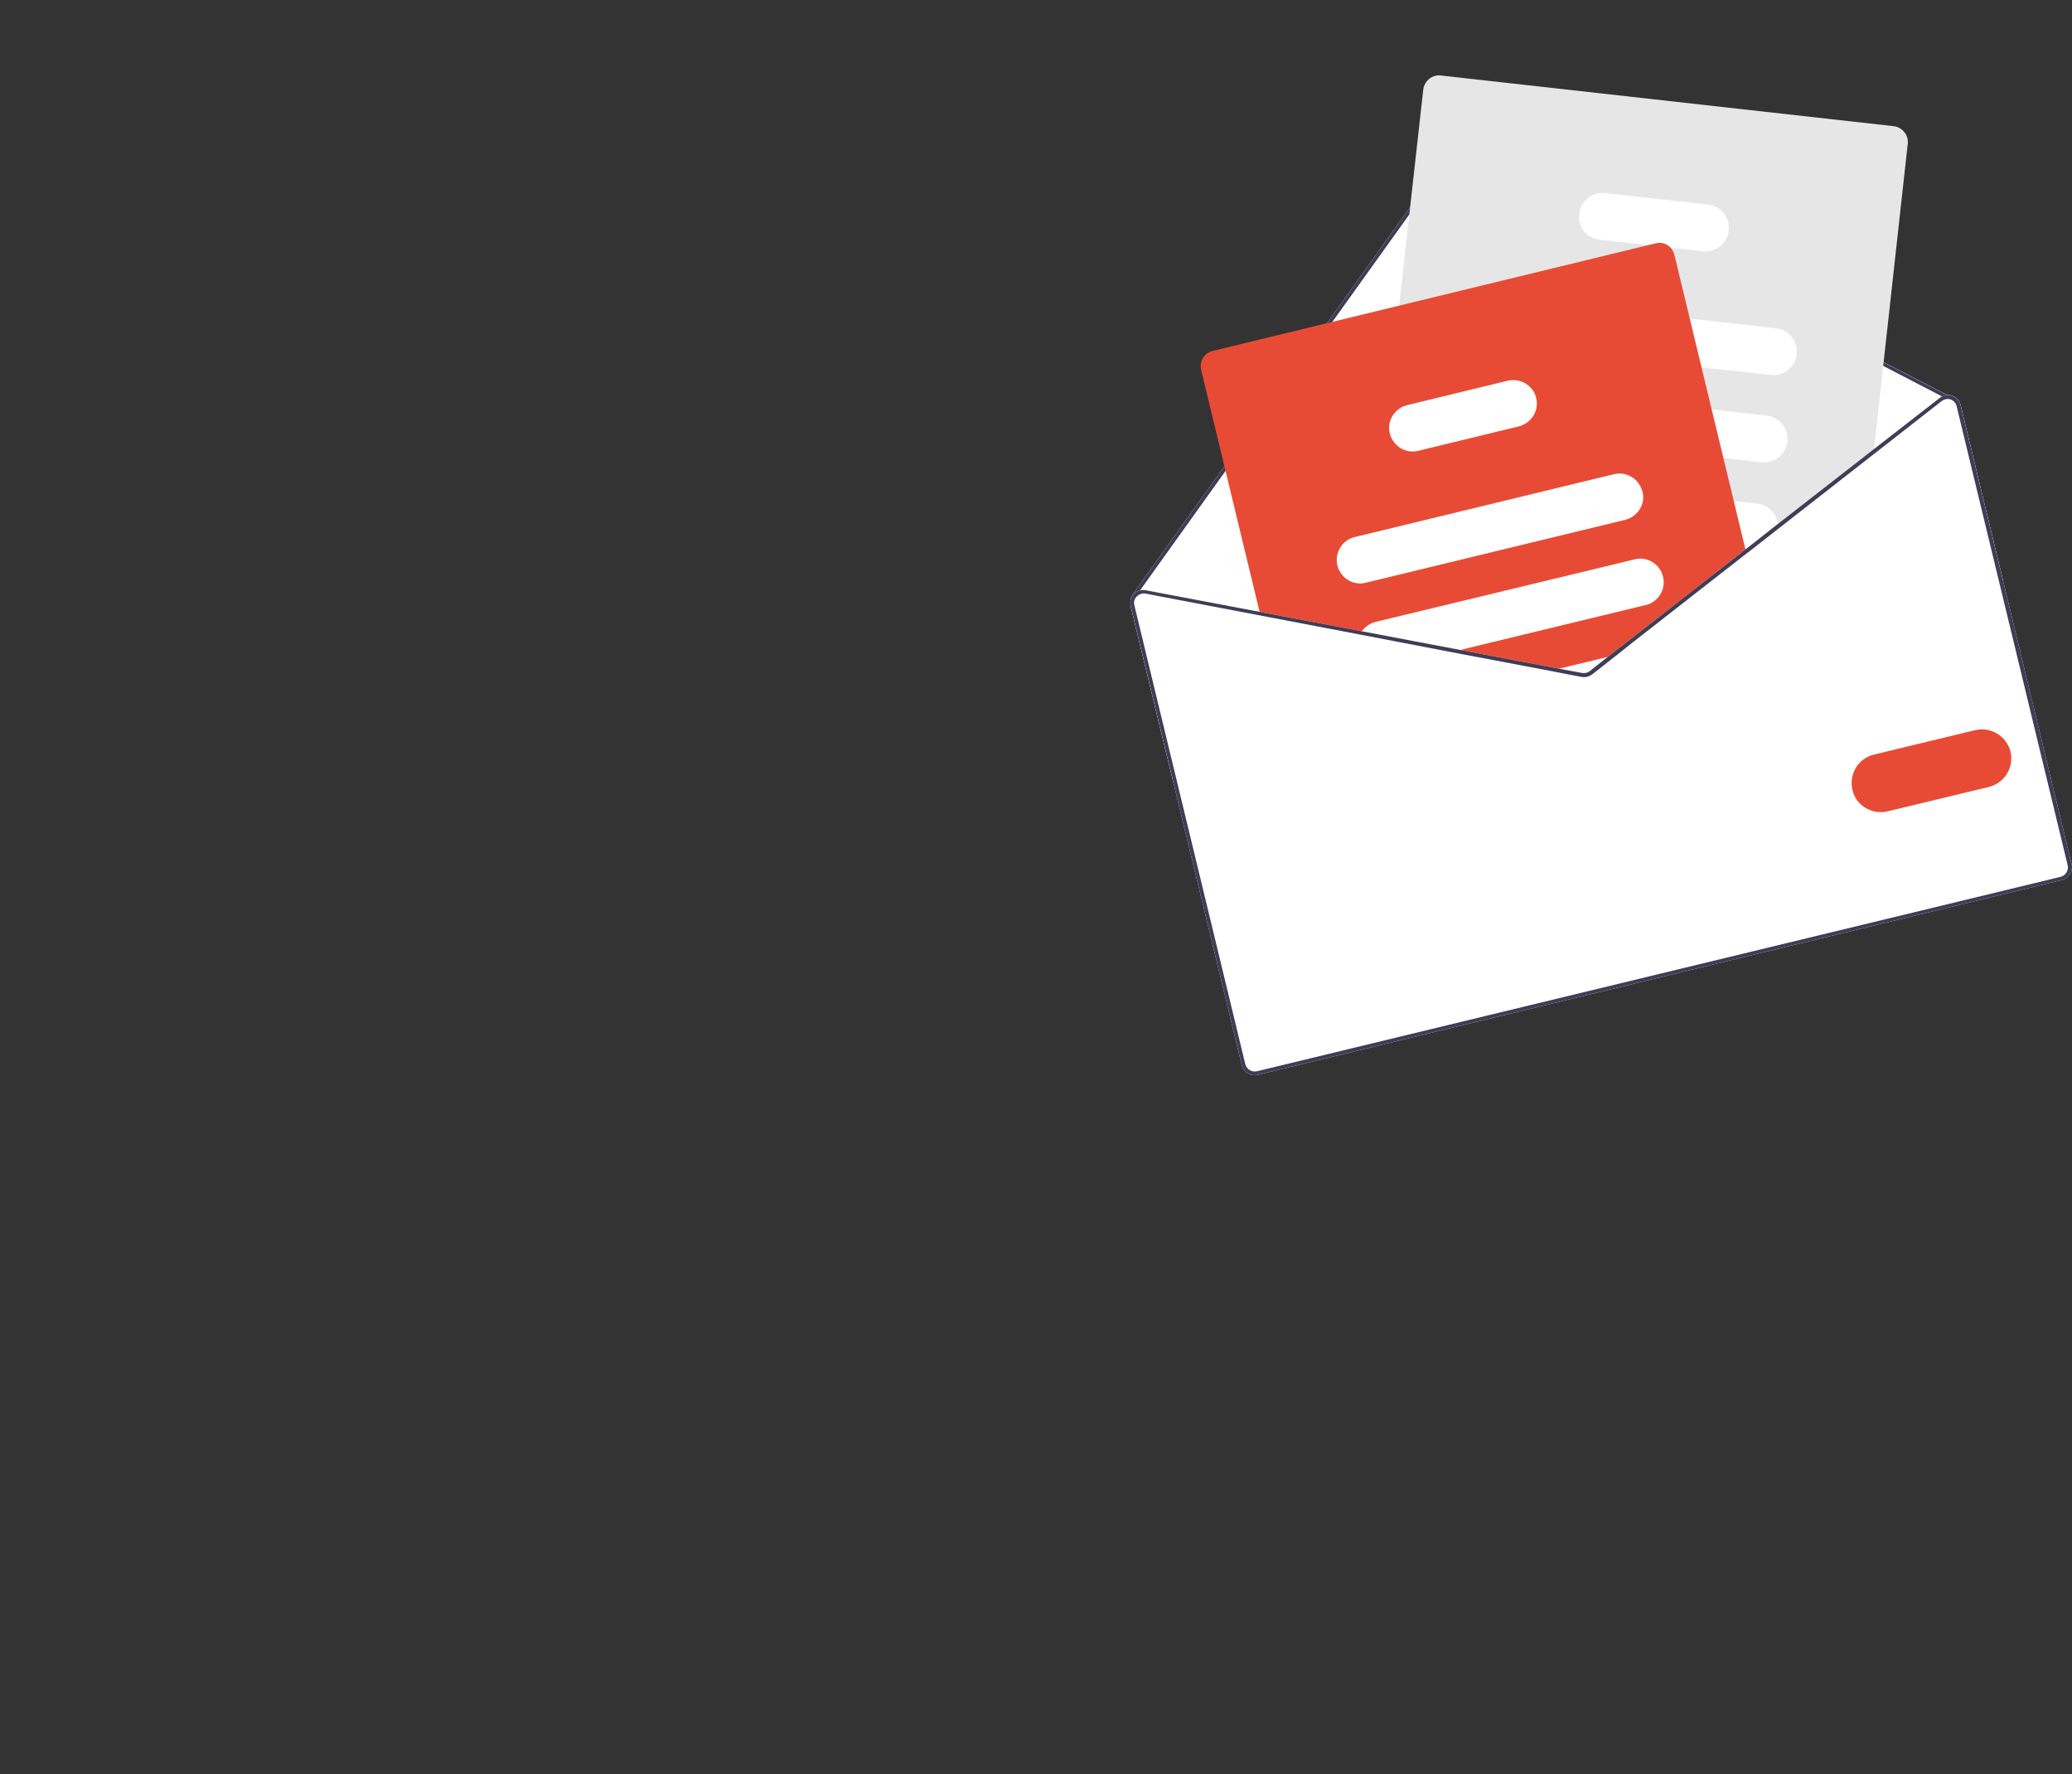 <?xml version="1.0" encoding="utf-8"?>
<!-- Generator: Adobe Illustrator 23.0.0, SVG Export Plug-In . SVG Version: 6.00 Build 0)  -->
<svg version="1.1" id="레이어_1" xmlns="http://www.w3.org/2000/svg" xmlns:xlink="http://www.w3.org/1999/xlink" x="0px"
	 y="0px" viewBox="0 0 576.5 493.5" style="enable-background:new 0 0 576.5 493.5;" xml:space="preserve">
<rect x="0" y="0" width="576.5" height="493.5" fill="#333333" stroke="none"/>
<style type="text/css">
	.st0{fill:#FFFFFF;}
	.st1{fill:#3F3D56;}
	.st2{fill:#E6E6E6;}
	.st3{fill:#E84B35;}
</style>
<path class="st0" d="M314.6,168.6l11.8,48.8l230.9-55.9l-11.8-48.8c-0.3-1.2-1.2-2.2-2.4-2.6c-0.4-0.2-0.9-0.2-1.3-0.2L408.3,40.8
	c-1.6-0.8-3.6-0.4-4.7,1.1l-64.3,89.7l-24.2,33.8c-0.1,0.1-0.1,0.3-0.1,0.4C314.5,166.7,314.4,167.6,314.6,168.6z"/>
<path class="st1" d="M315,165.8c0,0.1,0.1,0.2,0.2,0.3c0.1,0.1,0.3,0.1,0.4,0.1c0.1,0,0.2-0.1,0.3-0.2l0.1-0.1l1.3-1.8l22.9-32
	l64.3-89.7c0.8-1.1,2.2-1.4,3.3-0.8l132.4,68.6l1.2,0.6c0,0,0.1,0,0.1,0.1c0.1,0,0.2,0,0.3,0c0.1,0,0.2-0.1,0.3-0.2
	c0.1-0.3,0-0.6-0.2-0.7c0,0,0,0,0,0l-0.2-0.1L408.3,40.8c-1.6-0.8-3.6-0.4-4.7,1.1l-64.3,89.7l-24.2,33.8
	C315,165.5,315,165.7,315,165.8z"/>
<path class="st2" d="M384.4,170.8l5.1,0.6l38.1,4.2l25.3,2.8l1.5,0.2l31.6-24.6l1.2-0.9l7.5-5.8l26.5-20.7l0.2-1.5l9.4-85.1
	c0.3-2.4-1.5-4.6-3.9-4.9L400.9,21c-2.4-0.3-4.6,1.5-4.9,3.9l-6.7,60l-3.7,33.3l-3.3,29.8l-1.5,13.8l-0.4,4
	C380.2,168.3,381.9,170.5,384.4,170.8z"/>
<path class="st0" d="M418.9,96.2l54.5,6l19.3,2.1c3.6,0.4,6.8-2.2,7.2-5.8s-2.2-6.8-5.8-7.2l0,0l-24-2.7l-49.8-5.5
	c-3.6-0.4-6.8,2.2-7.2,5.8C412.8,92.6,415.4,95.8,418.9,96.2z"/>
<path class="st0" d="M415.8,120.3c0.1,0,0.3,0.1,0.4,0.1l63.3,7l10.6,1.2c3.6,0.4,6.8-2.2,7.2-5.8c0.4-3.6-2.2-6.8-5.8-7.2l0,0
	l-15.3-1.7l-50.1-5.6l-8.4-0.9c-3.6-0.4-6.8,2.2-7.2,5.8C410.1,116.6,412.4,119.7,415.8,120.3L415.8,120.3z"/>
<path class="st0" d="M408.7,141.7c1.1,1.7,2.9,2.9,4.9,3.1l25.9,2.9l46.2,5.1l0,0l1.5,0.2l7.5-5.8c0-0.4,0-0.9,0-1.3
	c-0.3-3.1-2.7-5.5-5.8-5.8l-6.4-0.7l-25.5-2.8l-18.3-2l-23.7-2.6c-3.6-0.4-6.8,2.2-7.2,5.8C407.6,139,407.9,140.5,408.7,141.7
	L408.7,141.7z"/>
<path class="st0" d="M445.1,66.7l13.6,1.5l6,0.7l9.1,1c3.6,0.4,6.8-2.2,7.2-5.8c0.4-3.6-2.2-6.8-5.8-7.2l0,0l-28.6-3.2
	c-3.6-0.4-6.8,2.2-7.2,5.8C438.9,63.1,441.5,66.3,445.1,66.7L445.1,66.7L445.1,66.7z"/>
<path class="st3" d="M334.2,102.9l16.5,68.3l27.6,5.2l25.5,4.9l27.4,5.2l8.8,1.7c1,0.2,2.1-0.1,2.9-0.7l7-5.5l4.4-3.5l31.6-24.6
	L465.9,71c-0.2-0.8-0.6-1.6-1.2-2.2c-1.1-1.1-2.6-1.5-4.1-1.1L337.5,97.6C335.1,98.1,333.6,100.5,334.2,102.9z"/>
<path class="st0" d="M372.1,157.3c0.9,3.5,4.4,5.7,7.9,4.8l72.2-17.5c3.5-0.9,5.7-4.4,4.8-7.9c0-0.1,0-0.2-0.1-0.2
	c-1-3.4-4.4-5.4-7.8-4.6l-72.2,17.5C373.4,150.2,371.3,153.8,372.1,157.3z"/>
<path class="st0" d="M378.3,176.5l25.5,4.9l54.1-13.1c3.5-0.8,5.7-4.4,4.8-7.9c-0.8-3.5-4.4-5.7-7.9-4.8L382.7,173
	c-1.5,0.4-2.8,1.3-3.7,2.5C378.7,175.8,378.5,176.2,378.3,176.5z"/>
<path class="st0" d="M431.3,186.6l8.8,1.7c1,0.2,2.1-0.1,2.9-0.7l7-5.5L431.3,186.6z"/>
<path class="st0" d="M386.7,120.6c0.9,3.5,4.4,5.7,7.9,4.8l28-6.8c3.5-0.9,5.7-4.4,4.8-7.9c-0.2-0.9-0.6-1.8-1.2-2.5
	c-1.6-2-4.2-2.9-6.7-2.3l-28,6.8C388,113.6,385.8,117.1,386.7,120.6L386.7,120.6z"/>
<path class="st0" d="M403.9,181.4l27.4,5.2l8.8,1.7c1,0.2,2.1-0.1,2.9-0.7l7-5.5l-2.5,0.6l-5.2,4.1c-0.6,0.5-1.4,0.6-2.1,0.5
	l-6.5-1.2l-27.4-5.2L403.9,181.4z M485.7,152.8l0.3,1.1l1.2-0.9L485.7,152.8z M403.9,181.4l27.4,5.2l8.8,1.7c1,0.2,2.1-0.1,2.9-0.7
	l7-5.5l-2.5,0.6l-5.2,4.1c-0.6,0.5-1.4,0.6-2.1,0.5l-6.5-1.2l-27.4-5.2L403.9,181.4z M403.9,181.4l27.4,5.2l8.8,1.7
	c1,0.2,2.1-0.1,2.9-0.7l7-5.5l-2.5,0.6l-5.2,4.1c-0.6,0.5-1.4,0.6-2.1,0.5l-6.5-1.2l-27.4-5.2L403.9,181.4z M314.6,168.6l30.9,127.7
	c0.5,2,2.5,3.2,4.4,2.7l223.8-54.2c2-0.5,3.2-2.5,2.7-4.4l-30.9-127.7c-0.3-1.2-1.2-2.2-2.4-2.6c-0.4-0.2-0.9-0.2-1.3-0.2
	c-0.5,0-1,0.2-1.5,0.4c-0.2,0.1-0.4,0.2-0.6,0.4L521.3,125l-26.7,20.8l-8.9,7l0,0l0,0l-32.8,25.6l-5.4,4.2l-5.2,4.1
	c-0.6,0.5-1.4,0.6-2.1,0.5l-6.5-1.2l-27.4-5.2l-27.4-5.2l-60.1-11.4c-0.5-0.1-1-0.1-1.5,0c-0.7,0.2-1.3,0.5-1.8,1
	c-0.2,0.2-0.4,0.4-0.5,0.7C314.5,166.7,314.4,167.6,314.6,168.6L314.6,168.6z M403.9,181.4l27.4,5.2l8.8,1.7c1,0.2,2.1-0.1,2.9-0.7
	l7-5.5l-2.5,0.6l-5.2,4.1c-0.6,0.5-1.4,0.6-2.1,0.5l-6.5-1.2l-27.4-5.2L403.9,181.4z M403.9,181.4l27.4,5.2l8.8,1.7
	c1,0.2,2.1-0.1,2.9-0.7l7-5.5l-2.5,0.6l-5.2,4.1c-0.6,0.5-1.4,0.6-2.1,0.5l-6.5-1.2l-27.4-5.2L403.9,181.4z M403.9,181.4l27.4,5.2
	l8.8,1.7c1,0.2,2.1-0.1,2.9-0.7l7-5.5l-2.5,0.6l-5.2,4.1c-0.6,0.5-1.4,0.6-2.1,0.5l-6.5-1.2l-27.4-5.2L403.9,181.4z"/>
<path class="st1" d="M403.9,181.4l27.4,5.2l8.8,1.7c1,0.2,2.1-0.1,2.9-0.7l7-5.5l-2.5,0.6l-5.2,4.1c-0.6,0.5-1.4,0.6-2.1,0.5
	l-6.5-1.2l-27.4-5.2L403.9,181.4z M485.7,152.8l0.3,1.1l1.2-0.9L485.7,152.8z M403.9,181.4l27.4,5.2l8.8,1.7c1,0.2,2.1-0.1,2.9-0.7
	l7-5.5l-2.5,0.6l-5.2,4.1c-0.6,0.5-1.4,0.6-2.1,0.5l-6.5-1.2l-27.4-5.2L403.9,181.4z M403.9,181.4l27.4,5.2l8.8,1.7
	c1,0.2,2.1-0.1,2.9-0.7l7-5.5l-2.5,0.6l-5.2,4.1c-0.6,0.5-1.4,0.6-2.1,0.5l-6.5-1.2l-27.4-5.2L403.9,181.4z M316,165.9l0.1,0.1
	c0,0,0.1-0.1,0.1-0.1c0.6-0.6,1.5-0.9,2.4-0.8l59.7,11.4l25.5,4.9l27.4,5.2l8.8,1.7c1,0.2,2.1-0.1,2.9-0.7l7-5.5l-2.5,0.6l-5.2,4.1
	c-0.6,0.5-1.4,0.6-2.1,0.5l-6.5-1.2l-27.4-5.2l-27.4-5.2l-60.1-11.4c-0.5-0.1-1-0.1-1.5,0L316,165.9z M314.6,168.6l30.9,127.7
	c0.5,2,2.5,3.2,4.4,2.7l223.8-54.2c2-0.5,3.2-2.5,2.7-4.4l-30.9-127.7c-0.3-1.2-1.2-2.2-2.4-2.6c-0.4-0.2-0.9-0.2-1.3-0.2
	c-0.5,0-1,0.2-1.5,0.4c-0.2,0.1-0.4,0.2-0.6,0.4L521.3,125l-26.7,20.8l-8.9,7l0,0l0,0l-32.8,25.6l-5.4,4.2l-5.2,4.1
	c-0.6,0.5-1.4,0.6-2.1,0.5l-6.5-1.2l-27.4-5.2l-27.4-5.2l-60.1-11.4c-0.5-0.1-1-0.1-1.5,0c-0.7,0.2-1.3,0.5-1.8,1
	c-0.2,0.2-0.4,0.4-0.5,0.7C314.5,166.7,314.4,167.6,314.6,168.6L314.6,168.6z M315.6,168.3c-0.2-0.8,0-1.6,0.5-2.2
	c0,0,0.1-0.1,0.1-0.1c0,0,0.1-0.1,0.1-0.1c0.6-0.6,1.5-0.9,2.4-0.8l59.7,11.4l25.5,4.9l27.4,5.2l8.8,1.7c1,0.2,2.1-0.1,2.9-0.7
	l7-5.5l4.4-3.5l31.5-24.6l1.2-0.9l7.4-5.8l26.5-20.7l19.2-15c0.3-0.2,0.6-0.4,1-0.5c0.1,0,0.2,0,0.3-0.1c0.1,0,0.2,0,0.3,0
	c0.3,0,0.6,0,0.9,0.1c0.8,0.3,1.5,1,1.7,1.9l30.9,127.7c0.3,1.4-0.5,2.8-1.9,3.2c0,0,0,0,0,0L349.7,298c-1.4,0.3-2.8-0.5-3.2-1.9
	L315.6,168.3z M403.9,181.4l27.4,5.2l8.8,1.7c1,0.2,2.1-0.1,2.9-0.7l7-5.5l-2.5,0.6l-5.2,4.1c-0.6,0.5-1.4,0.6-2.1,0.5l-6.5-1.2
	l-27.4-5.2L403.9,181.4z M403.9,181.4l27.4,5.2l8.8,1.7c1,0.2,2.1-0.1,2.9-0.7l7-5.5l-2.5,0.6l-5.2,4.1c-0.6,0.5-1.4,0.6-2.1,0.5
	l-6.5-1.2l-27.4-5.2L403.9,181.4z M403.9,181.4l27.4,5.2l8.8,1.7c1,0.2,2.1-0.1,2.9-0.7l7-5.5l-2.5,0.6l-5.2,4.1
	c-0.6,0.5-1.4,0.6-2.1,0.5l-6.5-1.2l-27.4-5.2L403.9,181.4z"/>
<path class="st3" d="M515.4,219.7c-1-4.4,1.6-8.7,6-9.8l28.2-6.8c4.4-1,8.7,1.7,9.8,6c1,4.3-1.6,8.7-6,9.8l-28.2,6.8
	C520.8,226.7,516.4,224.1,515.4,219.7z"/>
</svg>

